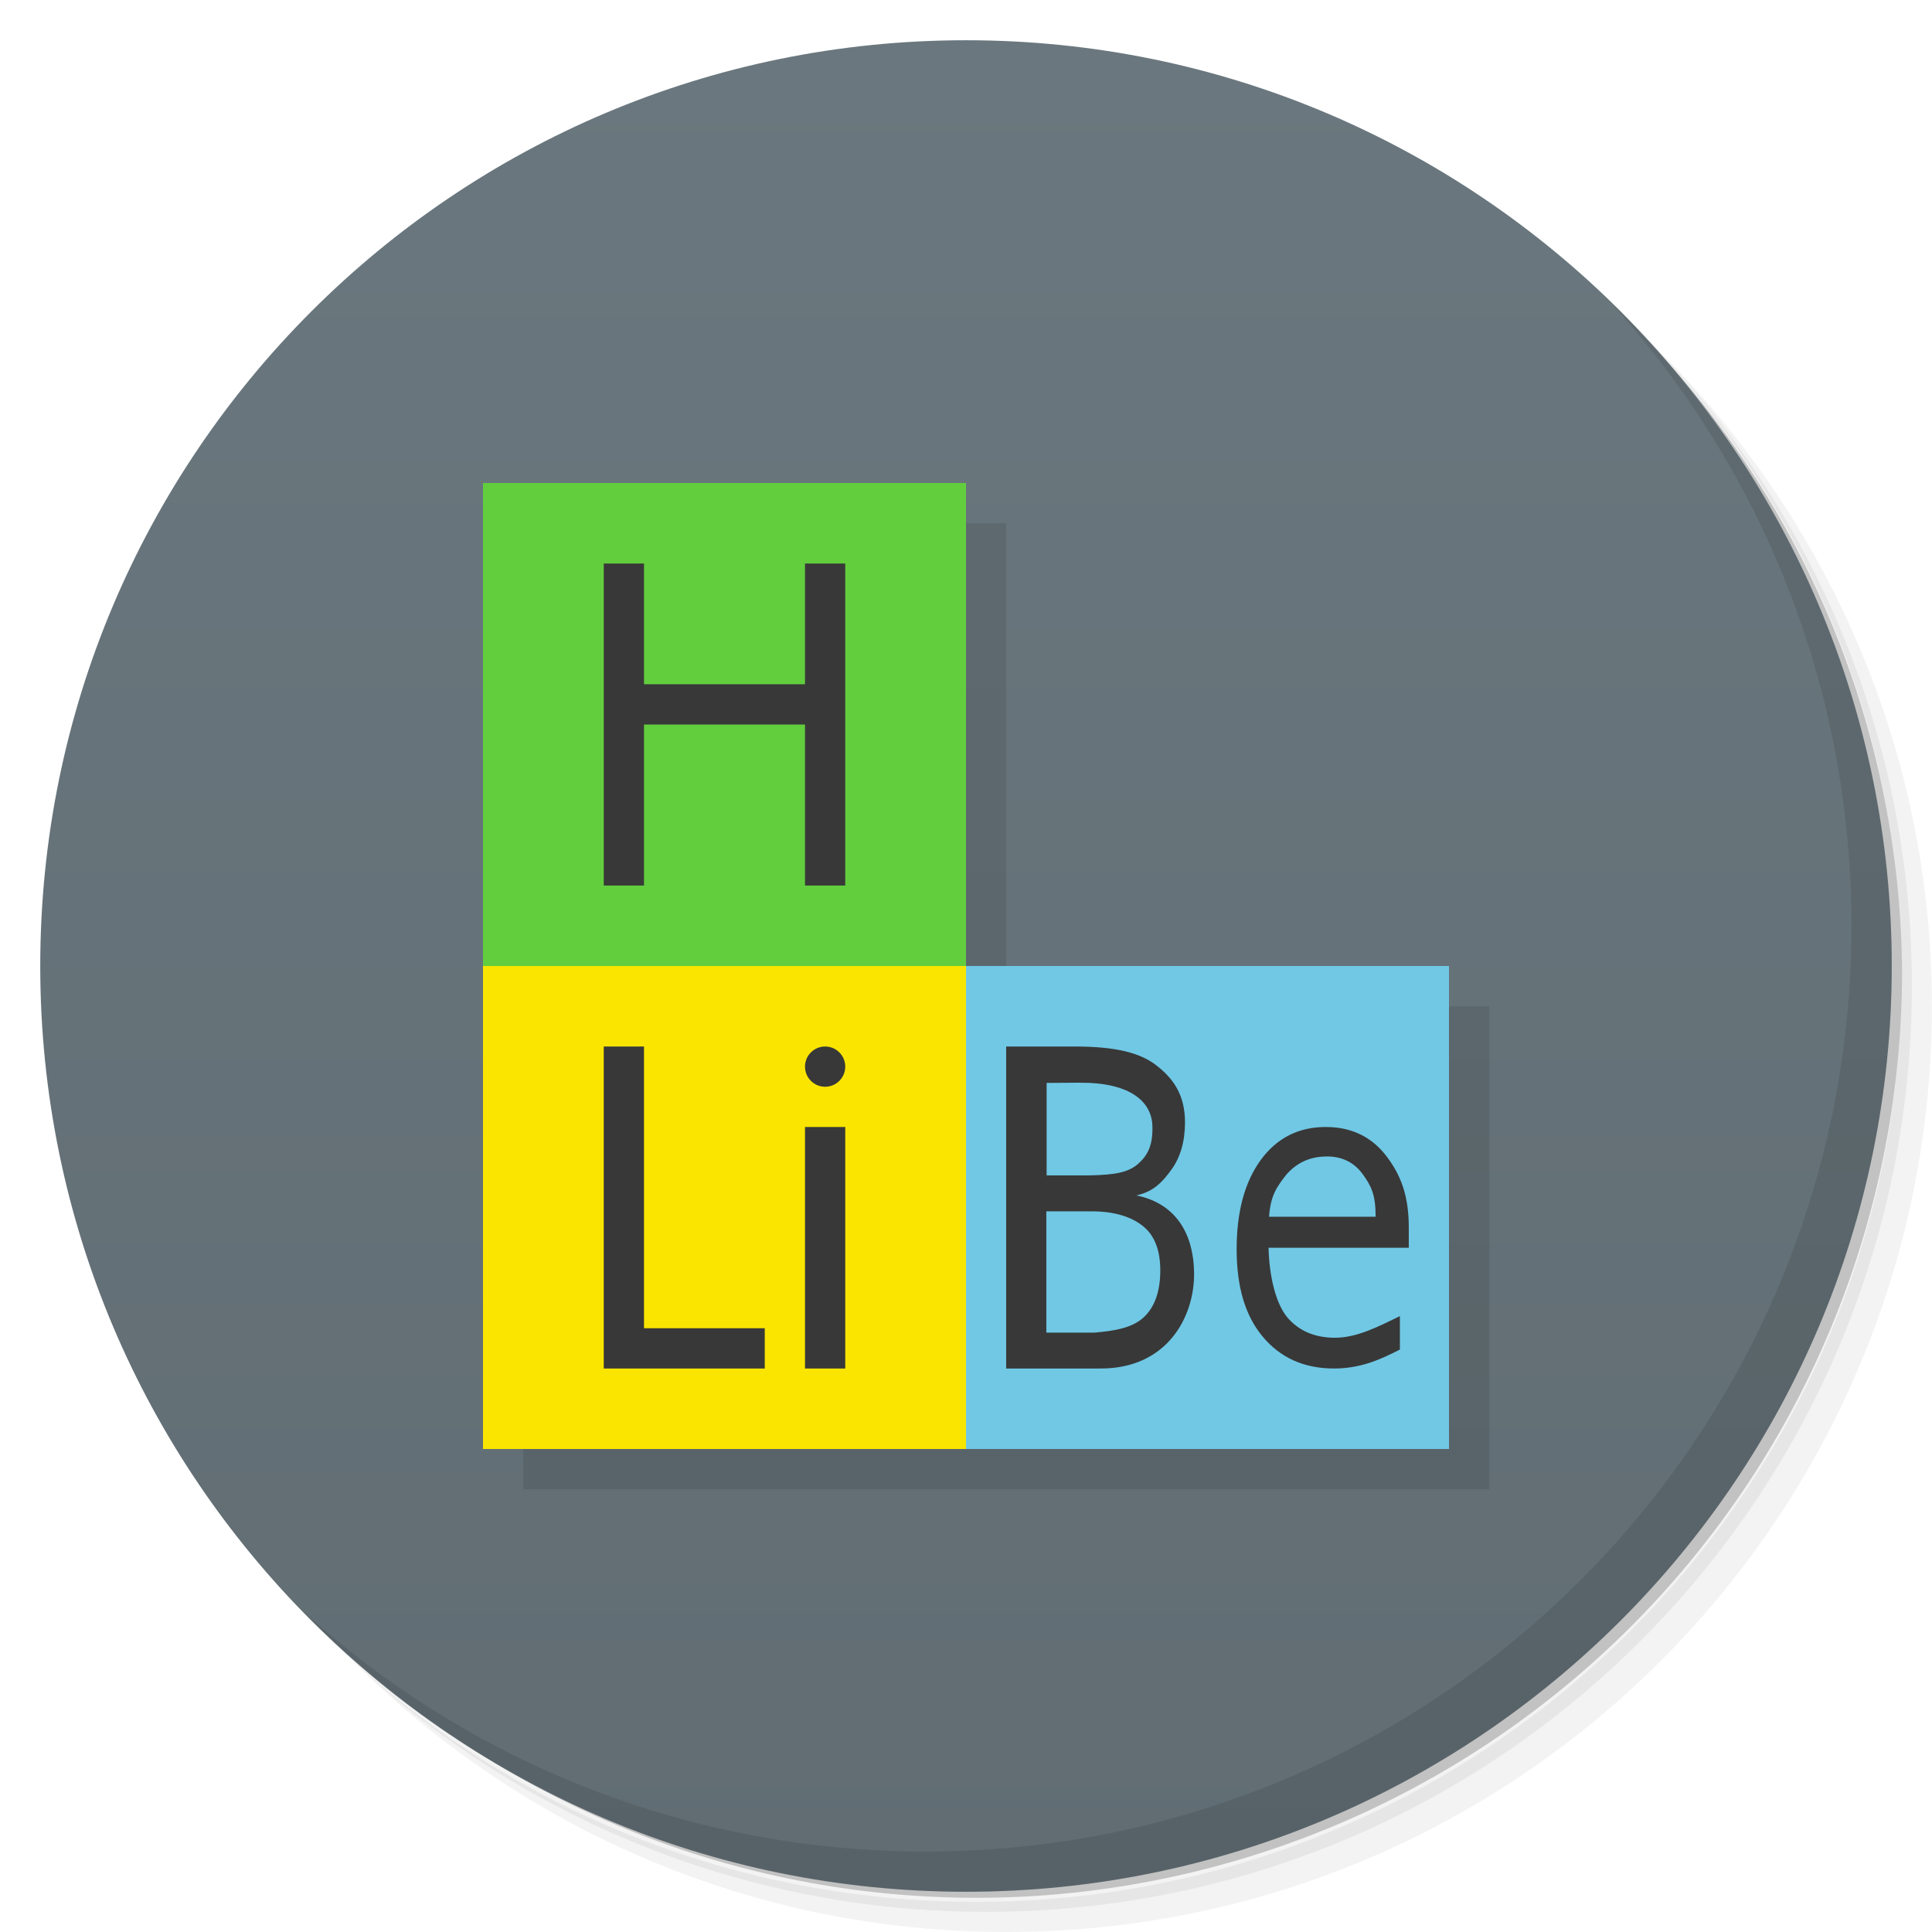 <svg version="1.1" viewBox="0 0 48 48" xmlns="http://www.w3.org/2000/svg">
 <defs>
  <linearGradient id="bg" x1="1" x2="47" gradientTransform="matrix(0 -1 1 0 -1.5e-6 48)" gradientUnits="userSpaceOnUse">
   <stop style="stop-color:#616d73" offset="0"/>
   <stop style="stop-color:#6a777e" offset="1"/>
  </linearGradient>
 </defs>
 <path d="m36.31 5c5.859 4.062 9.688 10.831 9.688 18.5 0 12.426-10.07 22.5-22.5 22.5-7.669 0-14.438-3.828-18.5-9.688 1.037 1.822 2.306 3.499 3.781 4.969 4.085 3.712 9.514 5.969 15.469 5.969 12.703 0 23-10.298 23-23 0-5.954-2.256-11.384-5.969-15.469-1.469-1.475-3.147-2.744-4.969-3.781zm4.969 3.781c3.854 4.113 6.219 9.637 6.219 15.719 0 12.703-10.297 23-23 23-6.081 0-11.606-2.364-15.719-6.219 4.16 4.144 9.883 6.719 16.219 6.719 12.703 0 23-10.298 23-23 0-6.335-2.575-12.06-6.719-16.219z" style="opacity:.05"/>
 <path d="m41.28 8.781c3.712 4.085 5.969 9.514 5.969 15.469 0 12.703-10.297 23-23 23-5.954 0-11.384-2.256-15.469-5.969 4.113 3.854 9.637 6.219 15.719 6.219 12.703 0 23-10.298 23-23 0-6.081-2.364-11.606-6.219-15.719z" style="opacity:.1"/>
 <path d="m31.25 2.375c8.615 3.154 14.75 11.417 14.75 21.13 0 12.426-10.07 22.5-22.5 22.5-9.708 0-17.971-6.135-21.12-14.75a23 23 0 0 0 44.875-7 23 23 0 0 0-16-21.875z" style="opacity:.2"/>
 <path d="m24 1c12.703 0 23 10.297 23 23s-10.297 23-23 23-23-10.297-23-23 10.297-23 23-23z" style="fill:url(#bg)"/>
 <g transform="translate(1,1)">
  <g style="opacity:.1">
   <path transform="translate(-1,-1)" d="m13 13v24h24v-12h-12v-12z"/>
  </g>
 </g>
 <path d="m12 12h12v12l-6 2-6-2" style="fill:#62ce3e"/>
 <path d="m24 24-2 6 2 6h12v-12z" style="fill:#70c8e5"/>
 <path d="m12 24h12v12h-12" style="fill:#f9e500"/>
 <path d="m15 14v8h1v-4h4v4h1v-8h-1v3h-4v-3h-1zm0 12v8h4v-1h-3v-7h-1zm5.5 0c-0.276 0-0.5 0.224-0.5 0.5s0.224 0.5 0.5 0.5 0.5-0.224 0.5-0.5-0.224-0.5-0.5-0.5zm4.5 0-0.002 0.006v7.994h2.353c1.648 0 2.328-1.283 2.316-2.375-0.01-0.927-0.416-1.717-1.435-1.926 0.426-0.09 0.65-0.333 0.873-0.641s0.336-0.701 0.336-1.176c0-0.688-0.299-1.09-0.697-1.402-0.402-0.321-1.015-0.48-2.043-0.48h-1.701zm1.832 0.9c1.168-9e-3 1.778 0.419 1.799 1.072 0.016 0.493-0.125 0.743-0.363 0.951-0.242 0.204-0.549 0.265-1.195 0.279h-1.07v-2.297l0.83-0.006zm-6.832 1.1v6h1v-6h-1zm12.939 0c-0.676 0-1.215 0.271-1.617 0.82-0.399 0.55-0.598 1.287-0.598 2.217 0 0.929 0.211 1.649 0.645 2.168 0.434 0.524 1.026 0.795 1.772 0.795 0.657 0 1.142-0.216 1.639-0.471v-0.83c-0.531 0.258-1.068 0.537-1.611 0.537-0.515 0-0.918-0.178-1.203-0.527-0.285-0.362-0.433-1.036-0.449-1.709h3.484v-0.496c0-0.79-0.19-1.302-0.561-1.787-0.367-0.476-0.867-0.717-1.5-0.717zm-0.004 0.732c0.399-8e-3 0.707 0.144 0.922 0.441 0.211 0.293 0.32 0.503 0.32 1.057h-2.648c0.039-0.533 0.192-0.742 0.43-1.047 0.296-0.338 0.644-0.444 0.977-0.451zm-6.938 1.363h1.123c0.574 0 1 0.14 1.281 0.371 0.285 0.23 0.426 0.598 0.426 1.096 0 0.529-0.141 0.918-0.418 1.172-0.274 0.249-0.686 0.33-1.223 0.375h-1.19v-3.012-0.002z" style="fill:#383838"/>
 <path d="m40.03 7.531c3.712 4.084 5.969 9.514 5.969 15.469 0 12.703-10.297 23-23 23-5.954 0-11.384-2.256-15.469-5.969 4.178 4.291 10.01 6.969 16.469 6.969 12.703 0 23-10.298 23-23 0-6.462-2.677-12.291-6.969-16.469z" style="opacity:.1"/>
</svg>
